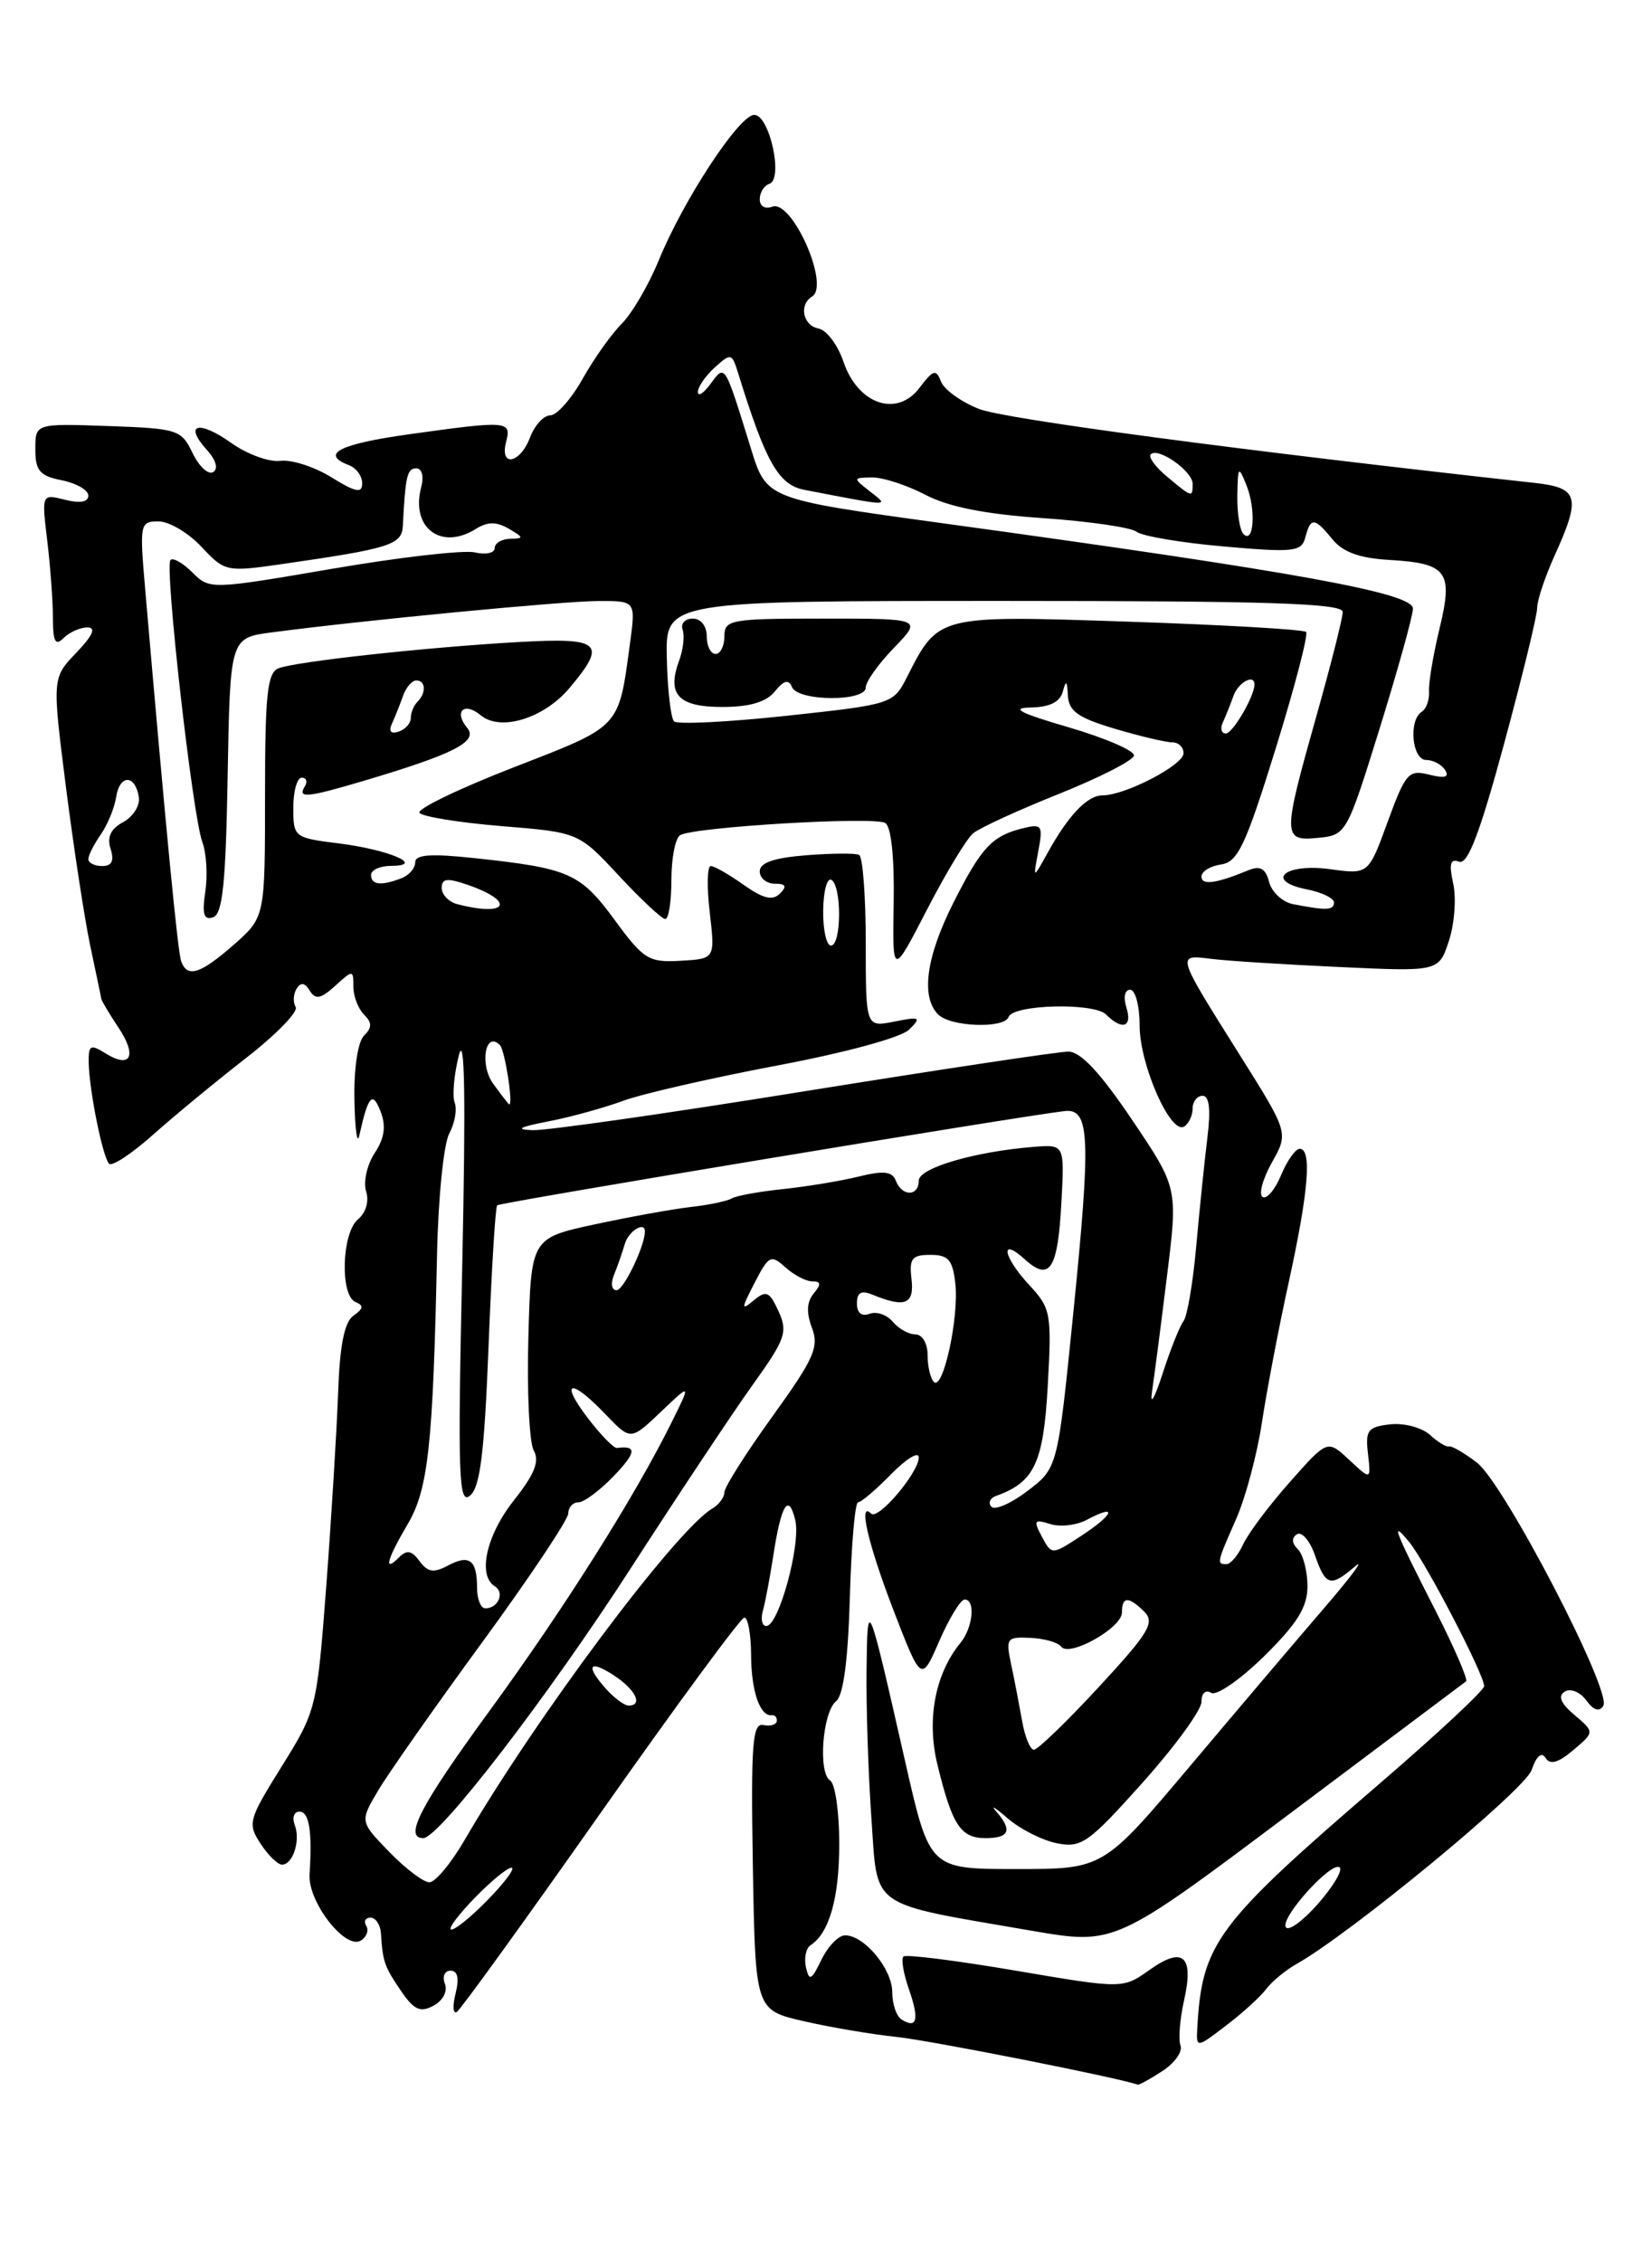 <?xml version="1.0" encoding="UTF-8" standalone="no"?>
<!DOCTYPE svg PUBLIC "-//W3C//DTD SVG 1.1//EN" "http://www.w3.org/Graphics/SVG/1.1/DTD/svg11.dtd" >
<svg xmlns="http://www.w3.org/2000/svg" xmlns:xlink="http://www.w3.org/1999/xlink" version="1.1" viewBox="0 0 187 256">
 <g >
 <path fill="currentColor"
d=" M 131.59 234.35 C 132.97 233.45 133.89 232.15 133.63 231.47 C 133.37 230.80 133.55 228.50 134.03 226.37 C 135.17 221.31 133.92 220.21 130.13 222.91 C 127.10 225.06 127.10 225.06 114.93 222.99 C 108.23 221.85 102.53 221.13 102.26 221.40 C 101.99 221.68 102.27 223.34 102.89 225.11 C 104.08 228.52 103.81 229.62 102.07 228.54 C 101.48 228.18 101.00 226.78 101.00 225.44 C 101.00 222.81 97.84 219.00 95.66 219.00 C 94.92 219.00 93.72 220.24 92.99 221.75 C 91.85 224.11 91.60 224.23 91.23 222.62 C 91.00 221.59 91.23 220.46 91.75 220.12 C 93.88 218.73 95.00 214.78 95.00 208.62 C 95.00 205.05 94.54 201.83 93.97 201.48 C 92.58 200.62 93.10 193.74 94.65 192.50 C 95.47 191.84 96.00 187.82 96.20 180.75 C 96.37 174.84 96.78 170.00 97.13 170.00 C 97.48 170.00 99.17 168.56 100.88 166.81 C 102.60 165.06 104.00 164.20 104.00 164.92 C 104.00 166.63 99.40 172.06 98.61 171.28 C 97.11 169.78 98.26 174.73 101.14 182.22 C 104.29 190.37 104.29 190.37 106.33 185.68 C 107.45 183.11 108.74 181.00 109.19 181.00 C 110.45 181.00 110.14 184.17 108.71 185.92 C 105.85 189.41 104.87 194.60 106.11 199.67 C 107.78 206.53 108.74 208.00 111.54 208.00 C 114.27 208.00 114.63 207.12 112.75 204.96 C 112.06 204.18 112.65 204.53 114.05 205.75 C 115.45 206.97 117.96 208.24 119.63 208.58 C 122.41 209.13 123.20 208.58 129.33 201.73 C 133.00 197.63 136.00 193.51 136.00 192.58 C 136.00 191.60 136.47 191.17 137.10 191.56 C 137.70 191.93 140.40 190.06 143.10 187.41 C 146.87 183.69 148.00 181.86 148.00 179.49 C 148.00 177.79 147.51 175.91 146.91 175.31 C 146.21 174.61 146.18 174.01 146.82 173.61 C 147.36 173.28 148.28 174.35 148.85 176.00 C 150.06 179.48 150.61 179.63 153.39 177.25 C 154.52 176.29 152.98 178.37 149.97 181.87 C 146.96 185.37 140.08 193.47 134.69 199.87 C 124.88 211.50 124.88 211.50 115.05 211.50 C 105.23 211.50 105.23 211.50 102.50 199.50 C 98.19 180.54 98.19 180.53 98.09 189.10 C 98.04 193.27 98.29 200.77 98.64 205.76 C 99.38 216.14 98.12 215.26 116.84 218.49 C 126.19 220.09 126.19 220.09 145.84 205.35 C 156.66 197.23 165.70 190.45 165.95 190.26 C 166.20 190.08 164.63 186.46 162.47 182.21 C 157.79 173.04 157.34 171.85 159.52 174.50 C 161.37 176.75 168.00 189.49 168.00 190.80 C 168.00 191.27 162.71 196.20 156.25 201.76 C 137.59 217.81 136.05 219.89 135.52 229.64 C 135.41 231.75 135.48 231.74 138.76 229.23 C 140.61 227.83 142.66 225.96 143.32 225.09 C 143.98 224.21 145.53 222.94 146.75 222.25 C 152.90 218.79 172.59 202.56 173.37 200.30 C 173.92 198.70 174.50 198.20 174.96 198.93 C 175.46 199.74 176.39 199.48 178.09 198.04 C 180.50 196.00 180.50 196.00 178.23 194.07 C 176.65 192.74 176.32 191.92 177.13 191.42 C 177.78 191.02 178.86 191.46 179.56 192.41 C 180.39 193.55 181.04 193.75 181.49 193.02 C 182.49 191.39 170.24 167.83 167.17 165.50 C 165.73 164.40 164.31 163.58 164.02 163.68 C 163.73 163.78 162.75 163.18 161.84 162.35 C 160.92 161.53 158.90 161.00 157.34 161.18 C 154.83 161.46 154.54 161.85 154.85 164.50 C 155.19 167.50 155.19 167.50 152.73 165.20 C 150.26 162.90 150.26 162.90 146.01 167.70 C 143.67 170.34 141.29 173.51 140.72 174.75 C 140.15 175.99 139.30 177.00 138.84 177.00 C 137.70 177.00 137.73 176.87 139.93 171.88 C 140.99 169.47 142.30 164.57 142.84 161.00 C 143.38 157.43 144.75 150.22 145.90 145.00 C 148.13 134.78 148.52 130.00 147.12 130.00 C 146.64 130.00 145.69 131.34 145.01 132.99 C 144.32 134.63 143.39 135.74 142.92 135.45 C 142.46 135.16 142.93 133.41 143.97 131.55 C 145.87 128.18 145.87 128.18 140.31 119.34 C 133.08 107.83 133.13 108.01 137.16 108.51 C 139.00 108.74 145.53 109.15 151.68 109.43 C 162.86 109.95 162.86 109.95 164.01 106.47 C 164.64 104.56 164.86 101.65 164.50 100.00 C 164.00 97.73 164.17 97.13 165.17 97.51 C 166.14 97.88 167.52 94.26 170.25 84.19 C 172.31 76.59 174.00 69.66 174.00 68.79 C 174.00 67.93 174.89 65.26 175.98 62.86 C 178.98 56.24 178.70 55.20 173.75 54.65 C 140.61 51.00 113.77 47.43 110.83 46.28 C 108.81 45.49 106.87 44.09 106.52 43.18 C 105.96 41.73 105.64 41.83 104.08 43.89 C 101.53 47.27 97.10 45.75 95.48 40.94 C 94.84 39.05 93.58 37.35 92.66 37.18 C 90.88 36.83 90.40 34.49 91.93 33.55 C 93.97 32.28 89.65 22.54 87.42 23.39 C 86.61 23.70 86.00 23.34 86.00 22.55 C 86.00 21.79 86.49 21.00 87.09 20.80 C 88.70 20.27 87.11 13.00 85.38 13.00 C 83.68 13.00 77.36 22.62 74.55 29.50 C 73.42 32.25 71.55 35.45 70.40 36.61 C 69.24 37.76 67.24 40.57 65.96 42.85 C 64.68 45.13 63.03 47.00 62.29 47.00 C 61.55 47.00 60.52 48.12 60.00 49.50 C 58.87 52.48 56.53 52.91 57.29 50.00 C 57.91 47.61 57.50 47.58 46.25 49.15 C 38.39 50.25 36.21 51.38 39.50 52.64 C 40.33 52.95 41.00 53.88 41.00 54.69 C 41.00 55.86 40.28 55.72 37.51 54.01 C 35.60 52.82 33.00 51.99 31.74 52.15 C 30.48 52.32 27.97 51.40 26.17 50.12 C 22.48 47.50 20.77 47.98 23.40 50.89 C 24.45 52.05 24.74 53.05 24.13 53.42 C 23.58 53.76 22.53 52.79 21.80 51.27 C 20.53 48.62 20.13 48.49 12.24 48.21 C 4.00 47.92 4.00 47.92 4.00 50.83 C 4.00 53.27 4.49 53.85 7.00 54.35 C 8.65 54.68 10.00 55.46 10.00 56.08 C 10.00 56.81 9.05 56.98 7.35 56.55 C 4.71 55.89 4.71 55.89 5.35 61.19 C 5.70 64.11 5.99 68.05 5.99 69.95 C 6.00 72.63 6.27 73.13 7.20 72.20 C 7.86 71.54 9.07 71.00 9.89 71.00 C 10.91 71.00 10.52 71.89 8.64 73.86 C 5.90 76.72 5.90 76.72 7.47 89.11 C 8.34 95.92 9.57 103.97 10.21 107.00 C 10.85 110.03 11.42 112.72 11.46 113.00 C 11.51 113.28 12.39 114.75 13.41 116.28 C 15.55 119.49 14.81 120.98 11.95 119.20 C 10.23 118.13 10.01 118.25 10.04 120.24 C 10.10 123.42 11.63 130.96 12.35 131.69 C 12.69 132.02 14.93 130.54 17.33 128.40 C 19.74 126.25 24.49 122.34 27.88 119.70 C 31.28 117.06 33.79 114.47 33.47 113.95 C 33.15 113.43 33.19 112.50 33.57 111.89 C 34.05 111.12 34.49 111.18 35.06 112.10 C 35.71 113.15 36.30 113.04 37.94 111.56 C 39.95 109.73 40.00 109.73 40.00 111.65 C 40.00 112.72 40.54 114.14 41.20 114.80 C 42.13 115.73 42.13 116.27 41.20 117.20 C 40.50 117.90 40.05 120.93 40.12 124.45 C 40.18 127.78 40.43 129.60 40.67 128.50 C 41.68 123.96 42.17 123.41 43.09 125.80 C 43.72 127.44 43.52 128.81 42.40 130.50 C 41.54 131.82 41.11 133.76 41.44 134.81 C 41.80 135.94 41.42 137.23 40.52 137.98 C 38.68 139.51 38.47 146.62 40.25 147.34 C 41.19 147.72 41.14 148.10 40.02 148.87 C 38.98 149.60 38.46 152.19 38.27 157.70 C 38.11 161.99 37.51 171.80 36.93 179.50 C 35.88 193.31 35.81 193.59 31.90 199.87 C 28.12 205.92 28.00 206.36 29.49 208.62 C 30.34 209.93 31.44 211.00 31.92 211.00 C 33.16 211.00 34.04 208.27 33.36 206.50 C 33.05 205.68 33.28 205.00 33.89 205.00 C 35.00 205.00 35.36 207.21 35.04 212.12 C 34.85 215.22 39.09 220.68 40.85 219.59 C 41.50 219.19 41.77 218.44 41.46 217.93 C 41.14 217.42 41.36 217.00 41.94 217.00 C 42.52 217.00 43.05 217.79 43.12 218.75 C 43.33 222.01 43.50 222.50 45.35 225.23 C 46.85 227.44 47.56 227.77 49.06 226.97 C 50.14 226.39 50.69 225.34 50.36 224.48 C 50.04 223.67 50.33 223.00 51.00 223.00 C 51.81 223.00 52.00 223.87 51.57 225.58 C 51.21 227.00 51.28 227.94 51.71 227.67 C 52.14 227.40 59.47 217.26 68.00 205.13 C 76.53 193.01 83.84 183.07 84.25 183.05 C 84.66 183.02 85.01 184.91 85.02 187.25 C 85.03 191.35 86.03 194.26 87.36 194.09 C 87.71 194.04 87.97 194.34 87.93 194.75 C 87.90 195.16 87.21 195.37 86.41 195.20 C 85.17 194.95 84.99 197.34 85.22 211.18 C 85.50 227.46 85.50 227.46 91.00 228.72 C 94.03 229.42 98.75 230.21 101.50 230.50 C 105.21 230.88 126.52 235.09 128.79 235.90 C 128.94 235.95 130.20 235.26 131.59 234.35 Z  M 51.00 218.24 C 51.00 217.78 52.58 215.87 54.50 214.00 C 56.42 212.13 58.00 210.99 58.00 211.45 C 58.00 211.92 56.42 213.83 54.50 215.70 C 52.58 217.57 51.00 218.71 51.00 218.24 Z  M 145.55 218.08 C 144.89 217.01 150.81 210.48 151.66 211.33 C 151.99 211.66 150.88 213.51 149.18 215.45 C 147.48 217.38 145.85 218.57 145.55 218.08 Z  M 44.06 209.56 C 40.73 206.12 40.73 206.12 42.79 202.64 C 43.92 200.72 49.23 193.16 54.59 185.83 C 59.95 178.50 64.33 171.94 64.33 171.25 C 64.33 170.56 64.85 170.00 65.48 170.00 C 66.11 170.00 67.92 168.65 69.50 167.00 C 72.04 164.35 72.12 163.55 69.84 163.85 C 69.48 163.90 68.00 162.38 66.54 160.47 C 63.29 156.21 64.58 155.90 68.51 160.01 C 71.39 163.02 71.39 163.02 74.81 159.76 C 78.23 156.50 78.23 156.50 76.00 161.00 C 71.84 169.38 63.87 182.01 55.42 193.59 C 47.58 204.32 45.67 208.00 47.91 208.00 C 49.71 208.00 62.10 191.88 71.48 177.34 C 76.75 169.18 82.91 159.91 85.18 156.74 C 88.91 151.54 89.20 150.73 88.13 148.39 C 87.10 146.14 86.74 145.97 85.32 147.15 C 83.88 148.35 83.89 148.12 85.42 145.16 C 87.02 142.06 87.27 141.93 88.90 143.41 C 89.87 144.28 91.24 145.00 91.95 145.00 C 92.94 145.00 92.97 145.33 92.10 146.38 C 91.32 147.32 91.26 148.55 91.91 150.26 C 92.73 152.43 92.14 153.76 87.43 160.29 C 84.44 164.43 82.00 168.29 82.00 168.86 C 82.00 169.43 81.39 170.26 80.64 170.70 C 76.53 173.11 60.63 194.38 52.57 208.25 C 51.05 210.86 49.27 213.00 48.60 213.00 C 47.94 213.00 45.89 211.45 44.06 209.56 Z  M 115.70 194.75 C 115.38 192.96 114.83 190.08 114.46 188.35 C 113.83 185.37 113.95 185.21 116.64 185.34 C 118.22 185.41 119.78 185.86 120.12 186.33 C 121.01 187.57 127.00 184.22 127.00 182.47 C 127.00 180.63 127.75 180.61 129.55 182.40 C 130.75 183.61 130.02 184.81 124.38 190.90 C 120.77 194.81 117.46 198.00 117.04 198.00 C 116.61 198.00 116.01 196.54 115.70 194.75 Z  M 68.65 191.17 C 66.23 188.49 66.64 187.72 69.50 189.59 C 71.95 191.20 72.83 193.00 71.15 193.00 C 70.69 193.00 69.57 192.18 68.65 191.17 Z  M 86.36 182.25 C 86.63 181.29 87.16 178.47 87.54 176.00 C 88.43 170.22 89.26 168.88 90.02 172.01 C 90.68 174.74 88.15 184.00 86.74 184.00 C 86.26 184.00 86.09 183.21 86.36 182.25 Z  M 54.00 179.67 C 54.00 176.52 53.13 175.86 50.70 177.16 C 49.09 178.02 48.41 177.91 47.49 176.66 C 46.61 175.45 46.05 175.35 45.17 176.23 C 43.37 178.03 43.78 176.49 46.16 172.45 C 48.47 168.53 49.02 163.54 49.47 141.96 C 49.60 135.61 50.22 129.45 50.85 128.28 C 51.48 127.11 51.76 125.53 51.47 124.78 C 51.18 124.03 51.39 121.63 51.93 119.46 C 52.61 116.73 52.73 124.04 52.33 142.98 C 51.80 167.16 51.91 170.32 53.21 169.24 C 54.35 168.30 54.83 164.39 55.30 152.38 C 55.64 143.79 56.07 136.59 56.28 136.39 C 56.60 136.07 115.17 126.35 120.50 125.73 C 123.38 125.40 123.51 128.58 121.47 148.81 C 119.72 166.11 119.72 166.11 116.33 168.70 C 114.47 170.12 112.62 170.93 112.22 170.50 C 111.83 170.08 112.06 169.53 112.74 169.28 C 117.09 167.73 118.11 165.56 118.60 156.84 C 119.06 148.63 118.95 148.05 116.54 145.45 C 113.52 142.19 113.12 139.89 116.02 142.52 C 118.84 145.07 119.75 143.63 120.15 136.00 C 120.50 129.50 120.50 129.50 117.00 129.78 C 110.30 130.32 104.00 132.17 104.00 133.60 C 104.00 135.41 102.10 135.42 101.41 133.62 C 101.00 132.55 100.03 132.44 97.19 133.14 C 95.16 133.64 91.29 134.28 88.60 134.56 C 85.90 134.84 83.29 135.32 82.81 135.62 C 82.33 135.91 80.26 136.35 78.22 136.58 C 76.17 136.81 71.27 137.70 67.31 138.55 C 60.12 140.11 60.12 140.11 59.81 151.30 C 59.64 157.46 59.91 163.24 60.42 164.14 C 61.10 165.35 60.52 166.81 58.17 169.78 C 55.04 173.73 54.03 178.29 56.02 179.51 C 57.16 180.22 56.39 182.00 54.94 182.00 C 54.42 182.00 54.00 180.95 54.00 179.67 Z  M 117.94 173.90 C 116.95 172.04 117.06 171.88 118.88 172.46 C 120.00 172.82 121.88 172.60 123.05 171.97 C 126.53 170.11 126.12 171.35 122.46 173.75 C 119.06 175.98 119.06 175.98 117.94 173.90 Z  M 130.40 157.50 C 130.65 155.85 131.41 149.98 132.09 144.46 C 133.34 134.42 133.34 134.42 128.14 126.71 C 124.54 121.37 122.32 119.00 120.93 119.00 C 119.82 119.00 106.35 121.03 91.00 123.50 C 75.65 125.98 61.83 127.95 60.29 127.89 C 58.28 127.81 58.76 127.54 62.00 126.91 C 64.47 126.44 68.30 125.39 70.50 124.58 C 72.70 123.77 80.55 121.98 87.94 120.58 C 95.74 119.11 102.03 117.40 102.92 116.50 C 104.32 115.11 104.16 115.02 101.24 115.60 C 98.00 116.25 98.00 116.25 98.00 106.68 C 98.00 101.42 97.66 96.95 97.25 96.74 C 96.84 96.53 94.14 96.55 91.25 96.78 C 87.61 97.07 86.00 97.62 86.00 98.60 C 86.00 99.37 86.77 100.00 87.70 100.00 C 88.96 100.00 89.11 100.29 88.28 101.12 C 87.45 101.95 86.38 101.69 84.17 100.12 C 82.53 98.96 80.86 98.00 80.46 98.00 C 80.05 98.00 80.00 100.36 80.34 103.25 C 80.95 108.50 80.95 108.50 77.04 108.72 C 73.42 108.93 72.86 108.58 69.56 104.08 C 65.69 98.81 64.43 98.25 53.75 97.11 C 48.76 96.57 47.00 96.70 47.00 97.58 C 47.00 98.25 46.29 99.06 45.42 99.39 C 43.13 100.27 42.00 100.14 42.00 99.00 C 42.00 98.45 43.01 97.99 44.25 97.98 C 48.23 97.96 44.04 96.15 38.36 95.44 C 33.29 94.81 33.20 94.74 33.20 91.40 C 33.20 89.53 33.63 88.00 34.16 88.00 C 34.69 88.00 34.84 88.45 34.50 89.00 C 33.66 90.37 34.74 90.26 41.07 88.39 C 51.42 85.32 54.17 83.91 52.88 82.36 C 51.33 80.49 52.55 79.38 54.43 80.95 C 56.67 82.80 61.58 81.29 64.47 77.85 C 68.75 72.76 68.05 72.13 58.75 72.65 C 48.29 73.24 33.55 74.85 31.54 75.62 C 30.26 76.12 30.00 78.50 30.00 90.00 C 30.00 103.79 30.00 103.79 26.47 106.90 C 22.64 110.25 21.18 110.70 20.50 108.75 C 20.12 107.66 18.78 93.88 16.44 66.75 C 15.79 59.25 15.84 59.00 17.94 59.00 C 19.13 59.00 21.32 60.29 22.81 61.88 C 25.46 64.71 25.61 64.74 32.00 63.82 C 44.20 62.06 45.49 61.65 45.60 59.50 C 45.89 53.85 46.09 53.00 47.12 53.00 C 47.77 53.00 48.00 53.90 47.67 55.16 C 46.48 59.71 49.91 62.32 53.85 59.86 C 55.20 59.02 56.18 59.01 57.59 59.83 C 59.31 60.83 59.32 60.94 57.75 60.97 C 56.79 60.99 56.00 61.46 56.00 62.02 C 56.00 62.58 54.99 62.80 53.75 62.51 C 52.51 62.22 45.25 63.05 37.62 64.36 C 23.85 66.72 23.72 66.72 21.78 64.78 C 20.71 63.71 19.59 63.07 19.30 63.37 C 18.60 64.06 21.80 92.34 22.90 95.27 C 23.36 96.50 23.52 99.02 23.24 100.88 C 22.86 103.45 23.06 104.15 24.12 103.80 C 25.20 103.44 25.56 99.94 25.77 87.76 C 26.05 72.18 26.05 72.18 30.77 71.56 C 41.22 70.18 63.75 68.02 67.73 68.01 C 71.96 68.00 71.96 68.00 71.32 72.75 C 70.00 82.48 70.38 82.08 58.18 86.82 C 52.02 89.21 47.21 91.53 47.48 91.97 C 47.75 92.40 51.91 93.08 56.74 93.48 C 65.50 94.19 65.50 94.19 70.06 99.10 C 72.57 101.79 74.93 104.00 75.31 104.00 C 75.69 104.00 76.00 102.00 76.00 99.56 C 76.00 97.12 76.44 94.84 76.99 94.51 C 78.49 93.58 98.96 92.36 100.21 93.13 C 100.88 93.54 101.25 97.04 101.16 102.15 C 101.02 110.50 101.02 110.50 104.93 102.94 C 107.07 98.79 109.43 94.89 110.16 94.29 C 110.90 93.68 115.26 91.68 119.86 89.84 C 124.45 88.00 128.28 86.05 128.36 85.50 C 128.44 84.95 125.12 83.52 121.00 82.31 C 115.43 80.69 114.32 80.11 116.68 80.06 C 118.83 80.02 120.00 79.43 120.31 78.25 C 120.66 76.91 120.80 77.02 120.88 78.71 C 120.98 80.48 122.04 81.23 126.18 82.46 C 129.03 83.31 131.96 84.00 132.68 84.00 C 133.41 84.00 133.99 84.56 133.97 85.25 C 133.95 86.58 127.37 90.00 124.83 90.00 C 123.08 90.00 120.97 92.21 118.59 96.50 C 116.93 99.50 116.93 99.50 117.53 96.33 C 118.08 93.40 117.94 93.20 115.81 93.72 C 112.30 94.58 111.09 95.87 107.92 102.16 C 104.83 108.28 104.21 112.81 106.20 114.80 C 107.61 116.21 113.68 116.42 114.17 115.08 C 114.68 113.66 123.83 113.43 125.20 114.80 C 127.04 116.64 128.21 116.23 127.50 114.00 C 127.14 112.85 127.32 112.00 127.93 112.00 C 128.52 112.00 129.00 113.82 129.00 116.04 C 129.00 120.47 132.50 128.42 134.04 127.48 C 134.57 127.15 135.00 126.23 135.00 125.44 C 135.00 124.65 135.51 124.00 136.13 124.00 C 136.89 124.00 137.07 125.54 136.67 128.75 C 136.35 131.36 135.78 136.88 135.41 141.00 C 135.05 145.12 134.39 148.95 133.97 149.50 C 133.54 150.05 132.47 152.75 131.58 155.50 C 130.69 158.25 130.16 159.15 130.40 157.50 Z  M 105.71 156.38 C 105.32 155.99 105.00 154.62 105.00 153.33 C 105.00 152.02 104.40 151.00 103.62 151.00 C 102.86 151.00 101.71 150.35 101.05 149.56 C 100.39 148.77 99.21 148.37 98.43 148.67 C 97.53 149.01 97.00 148.57 97.00 147.50 C 97.00 146.26 97.48 145.98 98.75 146.50 C 102.45 148.02 103.51 147.60 103.18 144.75 C 102.90 142.41 103.22 142.00 105.32 142.00 C 107.36 142.00 107.84 142.56 108.14 145.25 C 108.57 149.07 106.75 157.41 105.71 156.38 Z  M 69.51 144.25 C 69.90 143.29 70.45 141.71 70.73 140.75 C 71.15 139.31 73.00 138.16 73.00 139.35 C 73.00 141.00 70.59 146.00 69.80 146.00 C 69.23 146.00 69.10 145.24 69.51 144.25 Z  M 55.83 122.64 C 54.26 120.47 54.93 116.59 56.59 118.26 C 57.15 118.82 58.13 125.08 57.63 124.97 C 57.56 124.95 56.75 123.90 55.83 122.64 Z  M 93.18 103.01 C 93.21 100.82 93.63 99.27 94.12 99.57 C 95.30 100.30 95.25 107.00 94.06 107.00 C 93.55 107.00 93.15 105.21 93.18 103.01 Z  M 51.75 102.31 C 50.79 102.06 50.00 101.23 50.00 100.48 C 50.00 99.39 50.61 99.32 53.00 100.15 C 58.43 102.04 57.41 103.79 51.75 102.31 Z  M 146.35 102.31 C 145.17 102.08 143.96 100.95 143.66 99.81 C 143.26 98.27 142.65 97.93 141.31 98.48 C 137.64 99.99 136.00 100.21 136.00 99.19 C 136.00 98.61 137.00 98.00 138.22 97.82 C 140.12 97.55 140.99 95.69 144.39 84.75 C 146.56 77.74 148.12 71.78 147.84 71.51 C 147.56 71.23 138.54 70.71 127.79 70.35 C 106.07 69.62 106.25 69.58 102.68 76.59 C 101.12 79.67 101.02 79.70 89.04 81.00 C 82.40 81.71 76.67 82.00 76.30 81.63 C 75.93 81.26 75.56 78.04 75.48 74.48 C 75.33 68.00 75.33 68.00 113.66 68.00 C 143.67 68.00 152.00 68.27 151.99 69.25 C 151.99 69.94 150.65 75.22 149.02 81.00 C 145.16 94.69 145.16 95.21 149.21 94.81 C 152.38 94.50 152.46 94.37 156.15 82.50 C 158.20 75.90 159.91 69.77 159.94 68.88 C 160.01 67.11 146.73 64.70 106.63 59.20 C 86.76 56.47 86.76 56.47 85.00 50.75 C 81.99 41.04 82.09 41.19 80.43 43.44 C 79.64 44.51 79.00 44.92 79.00 44.35 C 79.00 43.78 79.86 42.53 80.91 41.58 C 82.73 39.93 82.85 39.96 83.54 42.18 C 86.67 52.30 88.12 54.87 91.05 55.43 C 100.96 57.34 100.68 57.33 98.50 55.63 C 96.52 54.08 96.52 54.06 98.72 54.03 C 99.94 54.01 102.66 54.90 104.77 56.00 C 107.40 57.37 111.56 58.19 118.05 58.63 C 123.25 58.99 128.02 59.68 128.65 60.17 C 129.28 60.67 133.73 61.42 138.54 61.84 C 146.50 62.54 147.33 62.44 147.76 60.80 C 148.36 58.50 148.80 58.54 150.84 61.04 C 152.01 62.48 153.91 63.17 157.27 63.36 C 163.85 63.75 164.52 64.67 162.94 71.17 C 162.23 74.10 161.70 77.28 161.76 78.23 C 161.82 79.18 161.45 80.22 160.94 80.54 C 159.42 81.48 159.83 86.00 161.44 86.00 C 162.23 86.00 163.20 86.52 163.59 87.15 C 164.08 87.95 163.54 88.10 161.78 87.66 C 159.45 87.07 159.10 87.47 157.08 92.99 C 154.91 98.95 154.91 98.95 150.59 98.36 C 145.43 97.65 143.08 99.67 147.93 100.64 C 149.62 100.97 151.00 101.64 151.00 102.12 C 151.00 103.02 150.15 103.05 146.35 102.31 Z  M 87.70 78.25 C 88.74 76.98 89.27 76.84 89.65 77.75 C 90.32 79.38 98.00 79.42 98.00 77.80 C 98.00 77.14 99.44 75.11 101.20 73.30 C 104.39 70.00 104.39 70.00 93.20 70.00 C 82.67 70.00 82.00 70.12 82.00 72.00 C 82.00 73.10 81.55 74.00 81.00 74.00 C 80.45 74.00 80.00 73.10 80.00 72.00 C 80.00 70.84 79.33 70.00 78.42 70.00 C 77.55 70.00 77.03 70.56 77.27 71.25 C 77.51 71.94 77.34 73.51 76.88 74.74 C 75.46 78.59 76.77 80.00 81.75 80.00 C 84.85 80.00 86.73 79.45 87.70 78.25 Z  M 10.00 97.22 C 10.00 96.79 10.63 95.54 11.40 94.44 C 12.17 93.34 12.96 91.43 13.15 90.18 C 13.55 87.60 15.32 87.63 15.72 90.22 C 15.86 91.17 15.06 92.43 13.94 93.03 C 12.53 93.79 12.09 94.72 12.52 96.06 C 12.95 97.42 12.66 98.00 11.57 98.00 C 10.71 98.00 10.00 97.65 10.00 97.22 Z  M 44.37 81.88 C 44.72 81.12 45.28 79.71 45.62 78.75 C 45.96 77.79 46.63 77.00 47.12 77.00 C 48.20 77.00 48.27 78.39 47.25 79.42 C 46.84 79.83 46.50 80.65 46.50 81.25 C 46.50 81.85 45.88 82.54 45.12 82.79 C 44.24 83.09 43.97 82.76 44.37 81.88 Z  M 138.42 81.75 C 138.74 81.06 139.28 79.71 139.62 78.75 C 140.16 77.22 142.00 76.22 142.00 77.45 C 142.00 78.80 139.54 83.00 138.76 83.00 C 138.25 83.00 138.10 82.44 138.42 81.75 Z  M 140.75 60.43 C 140.34 60.01 140.03 58.05 140.06 56.08 C 140.12 52.72 140.19 52.65 141.11 54.95 C 142.19 57.67 141.93 61.63 140.75 60.43 Z  M 132.11 53.94 C 130.79 52.85 129.96 51.71 130.26 51.41 C 131.10 50.57 135.00 53.32 135.00 54.74 C 135.00 56.34 134.97 56.33 132.11 53.94 Z "/>
</g>
</svg>